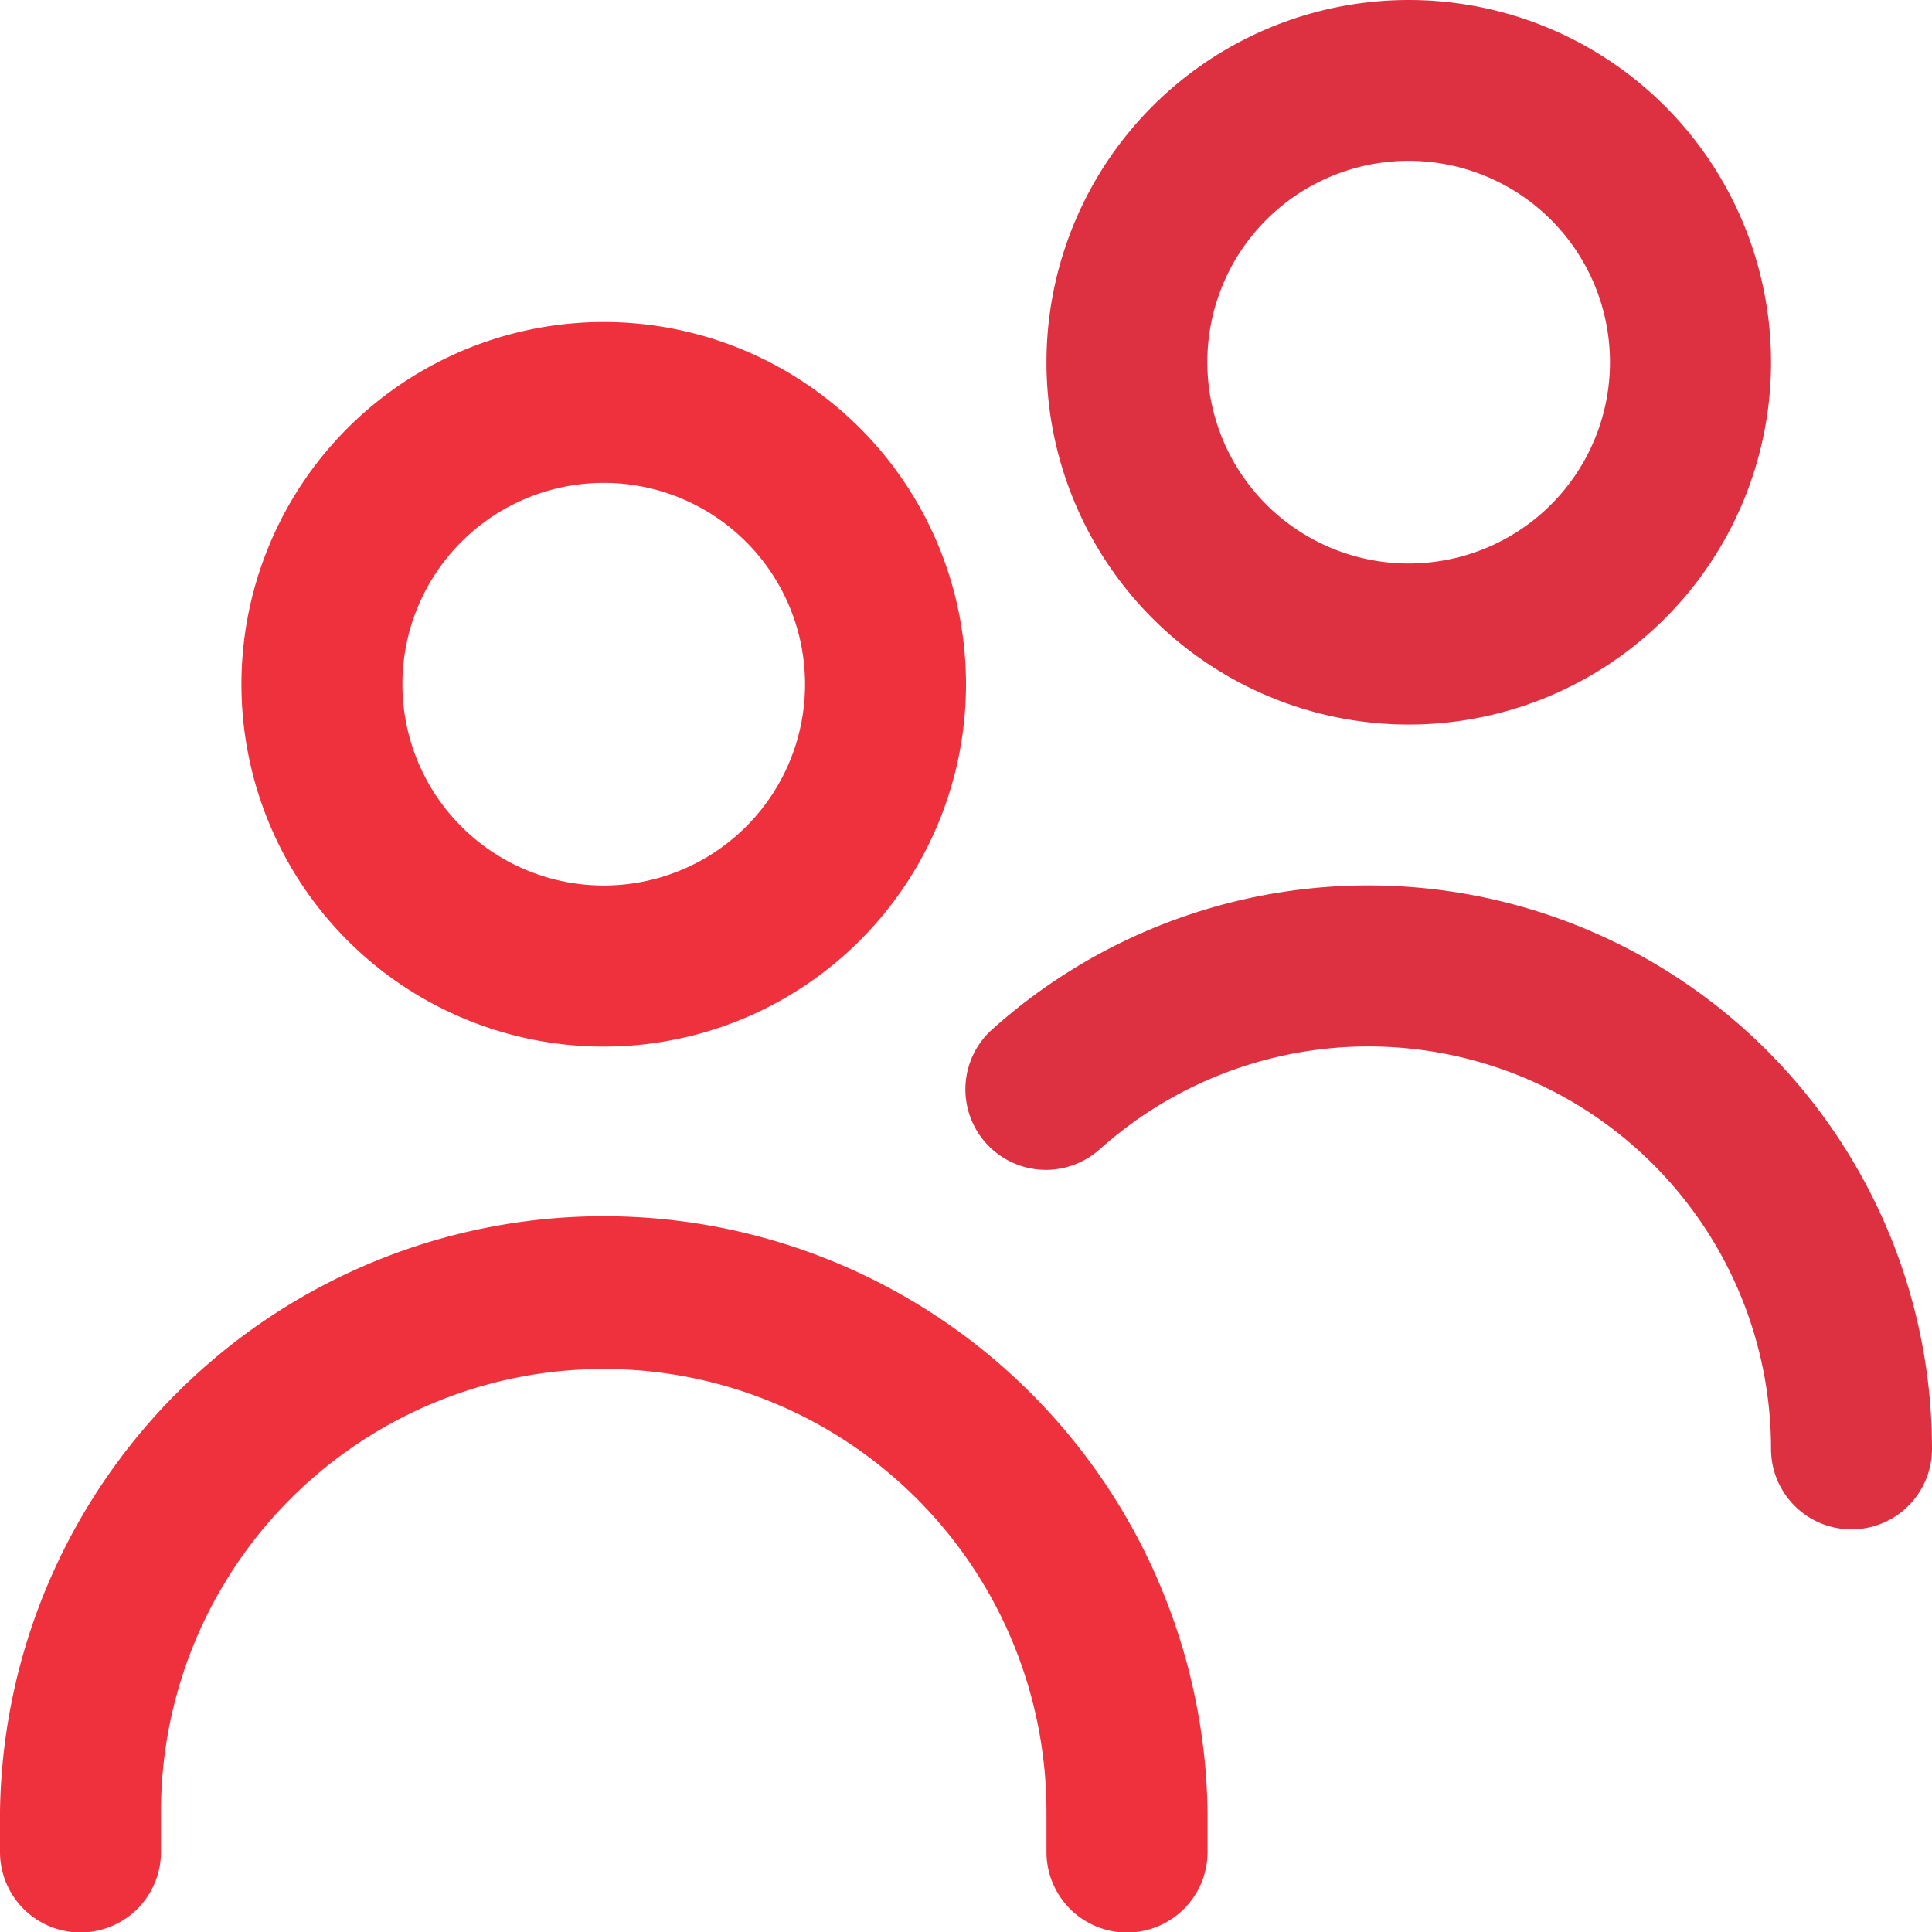 <svg id="Слой_1" data-name="Слой 1" xmlns="http://www.w3.org/2000/svg" viewBox="0 0 169 169"><defs><style>.cls-1{fill:#ef313d;}.cls-2{fill:#dd3142;}</style></defs><title>twopersons</title><path class="cls-1" d="M608.81,344.17a31.69,31.69,0,1,0,31.69,31.68A31.68,31.68,0,0,0,608.81,344.17Zm0,49.29a17.61,17.61,0,1,1,17.61-17.61A17.6,17.6,0,0,1,608.81,393.46Z" transform="translate(-556 -316)"/><path class="cls-1" d="M661.63,478v-3.52a52.82,52.82,0,0,0-105.63,0V478a7,7,0,0,0,14.08,0v-3.52a38.73,38.73,0,0,1,77.46,0V478a7,7,0,0,0,14.09,0Z" transform="translate(-556 -316)"/><path class="cls-2" d="M725,442.75A49.3,49.3,0,0,0,642.84,406a7,7,0,1,0,9.3,10.58l.1-.08a35.21,35.21,0,0,1,58.68,26.24,7,7,0,1,0,14.08,0Z" transform="translate(-556 -316)"/><path class="cls-2" d="M679.23,316a31.69,31.69,0,1,0,31.69,31.69A31.69,31.69,0,0,0,679.23,316Zm0,49.29a17.61,17.61,0,1,1,17.6-17.6A17.6,17.6,0,0,1,679.23,365.29Z" transform="translate(-556 -316)"/></svg>